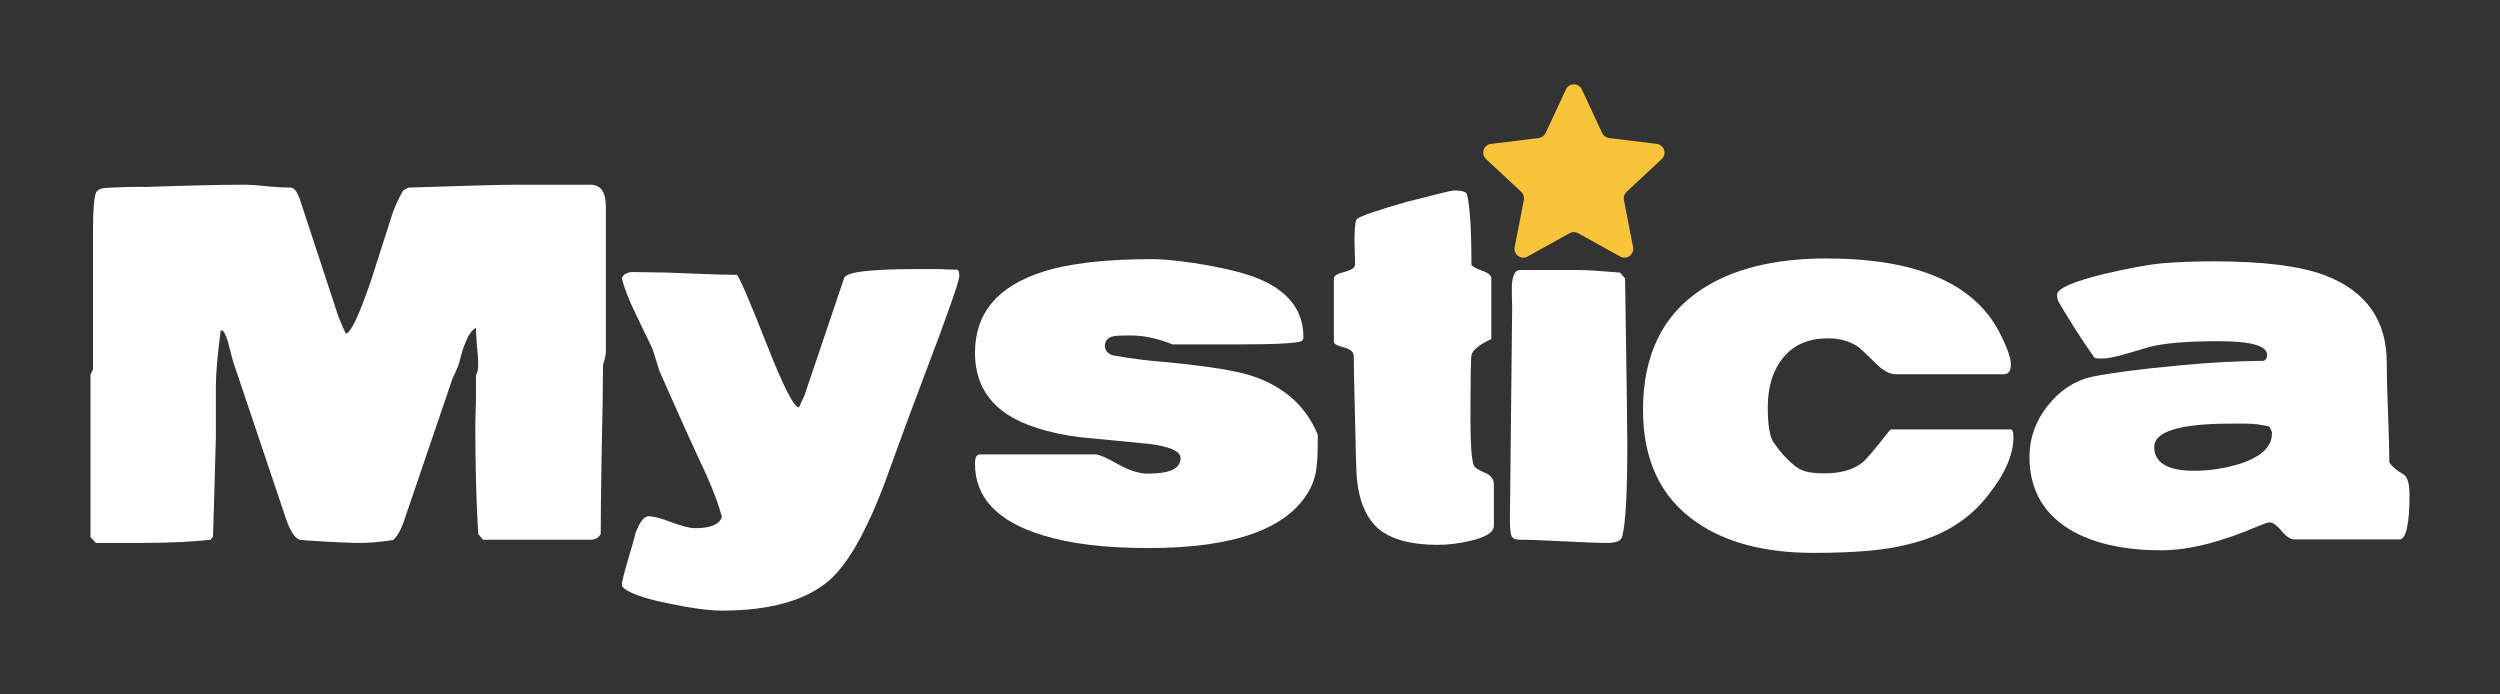 <?xml version="1.0" encoding="UTF-8" standalone="no"?><!DOCTYPE svg PUBLIC "-//W3C//DTD SVG 1.1//EN" "http://www.w3.org/Graphics/SVG/1.1/DTD/svg11.dtd"><svg width="1800px" height="500px" version="1.1" xmlns="http://www.w3.org/2000/svg" xmlns:xlink="http://www.w3.org/1999/xlink" xml:space="preserve" xmlns:serif="http://www.serif.com/" style="fill-rule:evenodd;clip-rule:evenodd;stroke-linejoin:round;stroke-miterlimit:2;"><rect width="100%" height="100%" fill="#333333" stroke="none"/><g transform="matrix(23.091,0,0,23.091,-39017.3,-24058.3)"><path d="M1692.54,1058.64L1692.71,1058.82L1694.13,1058.82C1695.04,1058.82 1695.76,1058.78 1696.29,1058.72L1696.36,1058.62C1696.37,1058.39 1696.4,1057.36 1696.45,1055.54L1696.45,1053.92C1696.45,1053.54 1696.5,1052.97 1696.6,1052.2L1696.67,1052.2C1696.75,1052.31 1696.81,1052.46 1696.85,1052.64C1696.9,1052.82 1696.94,1052.98 1696.98,1053.14L1698.63,1058.05C1698.76,1058.43 1698.9,1058.66 1699.06,1058.72C1699.09,1058.73 1699.36,1058.75 1699.88,1058.78C1700.34,1058.8 1700.68,1058.82 1700.9,1058.82C1701.24,1058.82 1701.6,1058.79 1701.97,1058.73C1702.09,1058.64 1702.19,1058.47 1702.29,1058.21L1703.84,1053.66C1703.89,1053.58 1703.94,1053.45 1704.01,1053.29C1704.11,1052.92 1704.17,1052.7 1704.21,1052.63C1704.31,1052.36 1704.43,1052.18 1704.56,1052.11C1704.56,1052.23 1704.57,1052.41 1704.59,1052.67C1704.62,1052.93 1704.63,1053.12 1704.63,1053.25C1704.63,1053.4 1704.61,1053.51 1704.56,1053.58L1704.56,1054.37C1704.55,1054.72 1704.54,1054.98 1704.54,1055.15C1704.54,1056.42 1704.57,1057.55 1704.63,1058.54L1704.78,1058.72L1708.13,1058.72C1708.28,1058.72 1708.39,1058.66 1708.45,1058.54C1708.45,1057.96 1708.46,1057.09 1708.48,1055.93C1708.51,1054.76 1708.52,1053.89 1708.52,1053.31C1708.52,1053.27 1708.54,1053.2 1708.57,1053.1C1708.59,1053.01 1708.61,1052.93 1708.61,1052.89L1708.61,1048.33C1708.61,1047.88 1708.45,1047.65 1708.13,1047.65L1705.87,1047.65C1705.39,1047.65 1704.25,1047.68 1702.45,1047.74L1702.29,1047.83C1702.14,1048.09 1702.04,1048.32 1701.97,1048.51C1701.75,1049.21 1701.52,1049.9 1701.3,1050.6C1700.92,1051.72 1700.65,1052.29 1700.5,1052.29C1700.44,1052.17 1700.36,1051.99 1700.27,1051.76L1699.09,1048.17C1699,1047.89 1698.9,1047.74 1698.78,1047.74C1698.61,1047.74 1698.37,1047.73 1698.04,1047.7C1697.71,1047.66 1697.46,1047.65 1697.3,1047.65C1696.7,1047.65 1695.69,1047.67 1694.27,1047.72C1693.98,1047.71 1693.57,1047.72 1693.02,1047.75C1692.84,1047.76 1692.74,1047.82 1692.71,1047.91C1692.65,1048.07 1692.62,1048.44 1692.62,1049.02L1692.62,1053.4L1692.54,1053.58L1692.54,1058.64Z" style="fill:white;fill-rule:nonzero;"/></g><g transform="matrix(23.091,0,0,23.091,-39017.3,-24058.3)"><path d="M1712.23,1060.93C1713.77,1060.93 1714.91,1060.6 1715.64,1059.93C1716.24,1059.37 1716.85,1058.24 1717.45,1056.55C1717.73,1055.77 1718.08,1054.82 1718.5,1053.71C1719.26,1051.72 1719.63,1050.65 1719.63,1050.5C1719.63,1050.38 1719.61,1050.31 1719.56,1050.3C1719.43,1050.3 1719.22,1050.29 1718.95,1050.28L1718.35,1050.28C1716.87,1050.28 1716.1,1050.37 1716.04,1050.56L1714.8,1054.23C1714.76,1054.31 1714.71,1054.42 1714.64,1054.58L1714.61,1054.59C1714.46,1054.55 1714.14,1053.93 1713.66,1052.71C1713.13,1051.36 1712.81,1050.61 1712.7,1050.46C1712.39,1050.46 1711.93,1050.45 1711.3,1050.42C1710.68,1050.39 1710.21,1050.38 1709.89,1050.38C1709.51,1050.38 1709.37,1050.37 1709.46,1050.37C1709.27,1050.38 1709.15,1050.45 1709.11,1050.56C1709.18,1050.87 1709.33,1051.24 1709.54,1051.68C1709.85,1052.32 1710.02,1052.68 1710.06,1052.76C1710.09,1052.84 1710.16,1053.07 1710.28,1053.46C1710.28,1053.46 1710.57,1054.11 1711.14,1055.39C1711.34,1055.83 1711.54,1056.26 1711.74,1056.69C1711.98,1057.23 1712.14,1057.67 1712.23,1058.01C1712.15,1058.24 1711.88,1058.36 1711.4,1058.36C1711.23,1058.36 1710.99,1058.3 1710.67,1058.18C1710.36,1058.06 1710.12,1057.99 1709.94,1057.99C1709.8,1057.99 1709.67,1058.16 1709.54,1058.5C1709.48,1058.74 1709.41,1058.98 1709.34,1059.21C1709.19,1059.72 1709.11,1060.02 1709.11,1060.12L1709.11,1060.16C1709.24,1060.35 1709.73,1060.54 1710.58,1060.71C1711.29,1060.86 1711.84,1060.93 1712.23,1060.93Z" style="fill:white;fill-rule:nonzero;"/></g><g transform="matrix(23.091,0,0,23.091,-39017.3,-24058.3)"><path d="M1720.12,1056.35C1720.12,1057.41 1720.82,1058.15 1722.23,1058.58C1723.1,1058.85 1724.2,1058.98 1725.52,1058.98C1728.21,1058.98 1729.88,1058.38 1730.55,1057.17C1730.68,1056.93 1730.76,1056.66 1730.78,1056.35C1730.8,1056.22 1730.81,1055.92 1730.81,1055.45C1730.45,1054.57 1729.77,1053.95 1728.78,1053.62C1728.29,1053.45 1727.39,1053.31 1726.06,1053.18C1725.6,1053.15 1725.05,1053.08 1724.41,1052.97C1724.25,1052.91 1724.17,1052.81 1724.17,1052.67C1724.17,1052.51 1724.27,1052.4 1724.47,1052.37C1724.52,1052.36 1724.68,1052.35 1724.96,1052.35C1725.4,1052.35 1725.84,1052.45 1726.28,1052.63L1728.29,1052.63C1729.55,1052.63 1730.22,1052.59 1730.31,1052.52C1730.34,1052.5 1730.36,1052.46 1730.36,1052.39C1730.36,1051.62 1729.94,1051.03 1729.1,1050.64C1728.63,1050.42 1727.9,1050.24 1726.93,1050.09C1726.37,1050.01 1725.95,1049.97 1725.68,1049.97C1724.2,1049.97 1723.05,1050.1 1722.22,1050.37C1720.82,1050.82 1720.12,1051.66 1720.12,1052.89C1720.12,1053.73 1720.46,1054.38 1721.14,1054.82C1721.65,1055.15 1722.39,1055.39 1723.36,1055.52C1724.09,1055.59 1724.81,1055.66 1725.53,1055.73C1726.2,1055.81 1726.53,1055.96 1726.53,1056.18C1726.53,1056.5 1726.19,1056.66 1725.51,1056.66C1725.24,1056.66 1724.93,1056.56 1724.57,1056.36C1724.22,1056.16 1723.98,1056.06 1723.88,1056.06L1720.28,1056.06C1720.17,1056.06 1720.12,1056.15 1720.12,1056.35Z" style="fill:white;fill-rule:nonzero;"/></g><g transform="matrix(23.091,0,0,23.091,-39017.3,-24058.3)"><path d="M1734.55,1058.88C1734.86,1058.88 1735.19,1058.84 1735.54,1058.76C1736.04,1058.65 1736.3,1058.49 1736.3,1058.28L1736.3,1057.01C1736.3,1056.83 1736.21,1056.71 1736.02,1056.63C1735.82,1056.55 1735.7,1056.47 1735.67,1056.4C1735.61,1056.23 1735.57,1055.78 1735.57,1055.07C1735.57,1053.74 1735.58,1053.05 1735.6,1052.97C1735.63,1052.81 1735.84,1052.64 1736.22,1052.46L1736.22,1050.57C1736.22,1050.48 1736.13,1050.4 1735.95,1050.34C1735.74,1050.26 1735.62,1050.2 1735.6,1050.14C1735.6,1049.02 1735.55,1048.29 1735.46,1047.95C1735.44,1047.87 1735.3,1047.83 1735.05,1047.83C1734.98,1047.83 1734.49,1047.95 1733.6,1048.18C1732.65,1048.45 1732.13,1048.63 1732.03,1048.72C1731.99,1048.76 1731.97,1048.88 1731.96,1049.09C1731.95,1049.24 1731.95,1049.45 1731.96,1049.69C1731.97,1050 1731.97,1050.15 1731.97,1050.14C1731.97,1050.24 1731.86,1050.31 1731.64,1050.37C1731.42,1050.42 1731.31,1050.49 1731.31,1050.57L1731.31,1052.55C1731.31,1052.61 1731.41,1052.67 1731.61,1052.72C1731.81,1052.77 1731.91,1052.85 1731.93,1052.97C1731.93,1053.13 1731.94,1053.36 1731.94,1053.66L1731.99,1055.78C1731.99,1055.94 1732,1056.17 1732.01,1056.48C1732.03,1057.37 1732.27,1058 1732.7,1058.38C1733.1,1058.71 1733.72,1058.88 1734.55,1058.88Z" style="fill:white;fill-rule:nonzero;"/></g><g transform="matrix(23.091,0,0,23.091,-39017.3,-24058.3)"><path d="M1739.86,1058.82C1740.12,1058.82 1740.27,1058.75 1740.3,1058.62C1740.41,1058.21 1740.46,1057.26 1740.46,1055.76C1740.46,1055.38 1740.44,1053.65 1740.39,1050.57L1740.23,1050.39C1739.61,1050.34 1739.18,1050.31 1738.94,1050.31L1737.11,1050.31C1736.97,1050.31 1736.88,1050.47 1736.86,1050.79C1736.86,1051.01 1736.86,1051.22 1736.87,1051.43L1736.8,1058.03C1736.8,1058.33 1736.81,1058.51 1736.85,1058.6C1736.88,1058.68 1736.97,1058.72 1737.11,1058.72C1737.42,1058.72 1737.88,1058.74 1738.49,1058.77C1739.1,1058.8 1739.56,1058.82 1739.86,1058.82Z" style="fill:white;fill-rule:nonzero;"/></g><g transform="matrix(23.091,0,0,23.091,-39017.3,-24058.3)"><path d="M1740.95,1054.67C1740.95,1056.24 1741.5,1057.4 1742.61,1058.17C1743.53,1058.81 1744.75,1059.13 1746.26,1059.13C1747.53,1059.13 1748.5,1059.05 1749.19,1058.87C1750.28,1058.62 1751.12,1058.1 1751.71,1057.33C1752.24,1056.67 1752.5,1056.06 1752.5,1055.52C1752.5,1055.36 1752.47,1055.28 1752.42,1055.28L1748.68,1055.28C1748.66,1055.3 1748.63,1055.32 1748.6,1055.36C1748.18,1055.9 1747.91,1056.22 1747.78,1056.32C1747.5,1056.54 1747.11,1056.65 1746.61,1056.65C1746.3,1056.65 1746.06,1056.62 1745.91,1056.55C1745.75,1056.49 1745.57,1056.34 1745.35,1056.1C1745.27,1056.02 1745.16,1055.88 1745.03,1055.7C1744.9,1055.52 1744.84,1055.15 1744.84,1054.59C1744.84,1053.93 1745.01,1053.41 1745.34,1053.02C1745.67,1052.63 1746.13,1052.44 1746.72,1052.44C1747.09,1052.44 1747.41,1052.53 1747.68,1052.72C1747.74,1052.77 1747.93,1052.95 1748.26,1053.27C1748.46,1053.46 1748.65,1053.56 1748.83,1053.56L1752.19,1053.56C1752.35,1053.56 1752.42,1053.46 1752.42,1053.26C1752.42,1053.04 1752.29,1052.68 1752.03,1052.19C1751.22,1050.7 1749.43,1049.95 1746.67,1049.95C1745.03,1049.95 1743.72,1050.28 1742.75,1050.93C1741.55,1051.73 1740.95,1052.98 1740.95,1054.67Z" style="fill:white;fill-rule:nonzero;"/></g><g transform="matrix(23.091,0,0,23.091,-39017.3,-24058.3)"><path d="M1753,1056.13C1753,1057.2 1753.47,1057.98 1754.41,1058.49C1755.11,1058.86 1756.02,1059.05 1757.11,1059.05C1757.97,1059.05 1758.99,1058.79 1760.17,1058.28C1760.32,1058.22 1760.43,1058.18 1760.49,1058.18C1760.59,1058.18 1760.72,1058.27 1760.86,1058.45C1761.01,1058.62 1761.14,1058.71 1761.26,1058.71L1764.54,1058.71C1764.74,1058.71 1764.85,1058.24 1764.85,1057.32C1764.85,1056.96 1764.78,1056.75 1764.66,1056.68C1764.44,1056.56 1764.3,1056.43 1764.22,1056.31C1764.22,1055.98 1764.21,1055.46 1764.18,1054.77C1764.15,1054.07 1764.14,1053.55 1764.14,1053.2C1764.14,1051.87 1763.49,1050.96 1762.2,1050.47C1761.42,1050.18 1760.27,1050.04 1758.75,1050.04C1758.18,1050.04 1757.64,1050.06 1757.13,1050.1C1756.71,1050.14 1756.12,1050.25 1755.34,1050.43C1754.35,1050.67 1753.86,1050.89 1753.86,1051.08C1753.86,1051.17 1753.88,1051.26 1753.93,1051.34C1754.26,1051.9 1754.62,1052.47 1755.03,1053.05C1755.06,1053.06 1755.13,1053.07 1755.26,1053.07C1755.44,1053.07 1755.68,1053.02 1755.99,1052.93C1756.24,1052.86 1756.49,1052.78 1756.74,1052.71C1757.19,1052.59 1757.91,1052.53 1758.9,1052.53C1759.9,1052.53 1760.41,1052.67 1760.41,1052.96C1760.41,1052.99 1760.4,1053.03 1760.39,1053.07L1760.32,1053.14C1759.42,1053.15 1758.52,1053.2 1757.62,1053.29C1756.43,1053.4 1755.53,1053.52 1754.94,1053.64C1754.41,1053.76 1753.95,1054.06 1753.57,1054.54C1753.19,1055.02 1753,1055.55 1753,1056.13ZM1756.89,1055.83C1756.89,1055.34 1757.69,1055.1 1759.28,1055.1L1759.76,1055.1C1759.98,1055.1 1760.22,1055.13 1760.48,1055.19L1760.56,1055.36L1760.56,1055.41C1760.56,1055.82 1760.23,1056.13 1759.57,1056.35C1759.11,1056.49 1758.63,1056.57 1758.14,1056.57C1757.31,1056.57 1756.89,1056.32 1756.89,1055.83Z" style="fill:white;fill-rule:nonzero;"/></g><g transform="matrix(0.628,0,0,0.628,-240.089,-371.009)"><path d="M2177.63,693.313C2179.28,689.767 2182.84,687.5 2186.75,687.5C2190.66,687.5 2194.22,689.767 2195.87,693.313L2219.18,743.314C2219.9,744.862 2221,746.201 2222.38,747.205C2223.76,748.209 2225.38,748.845 2227.07,749.052L2281.83,755.765C2285.71,756.241 2288.97,758.924 2290.18,762.644C2291.39,766.365 2290.33,770.449 2287.47,773.117L2247.12,810.732C2245.87,811.896 2244.93,813.359 2244.41,814.984C2243.88,816.608 2243.77,818.34 2244.1,820.016L2254.64,874.166C2255.38,878.006 2253.84,881.931 2250.67,884.231C2247.51,886.53 2243.3,886.787 2239.88,884.89L2191.63,858.136C2190.14,857.307 2188.46,856.873 2186.75,856.873C2185.04,856.873 2183.36,857.307 2181.87,858.136L2133.62,884.89C2130.2,886.787 2125.99,886.53 2122.83,884.231C2119.66,881.931 2118.12,878.006 2118.87,874.166L2129.4,820.016C2129.73,818.34 2129.62,816.608 2129.09,814.984C2128.57,813.359 2127.63,811.896 2126.39,810.732L2086.03,773.117C2083.17,770.449 2082.11,766.365 2083.32,762.644C2084.53,758.924 2087.79,756.241 2091.67,755.765L2146.43,749.052C2148.12,748.845 2149.74,748.209 2151.12,747.205C2152.5,746.201 2153.6,744.862 2154.32,743.314L2177.63,693.313Z" style="fill:rgb(248,197,58);"/></g></svg>